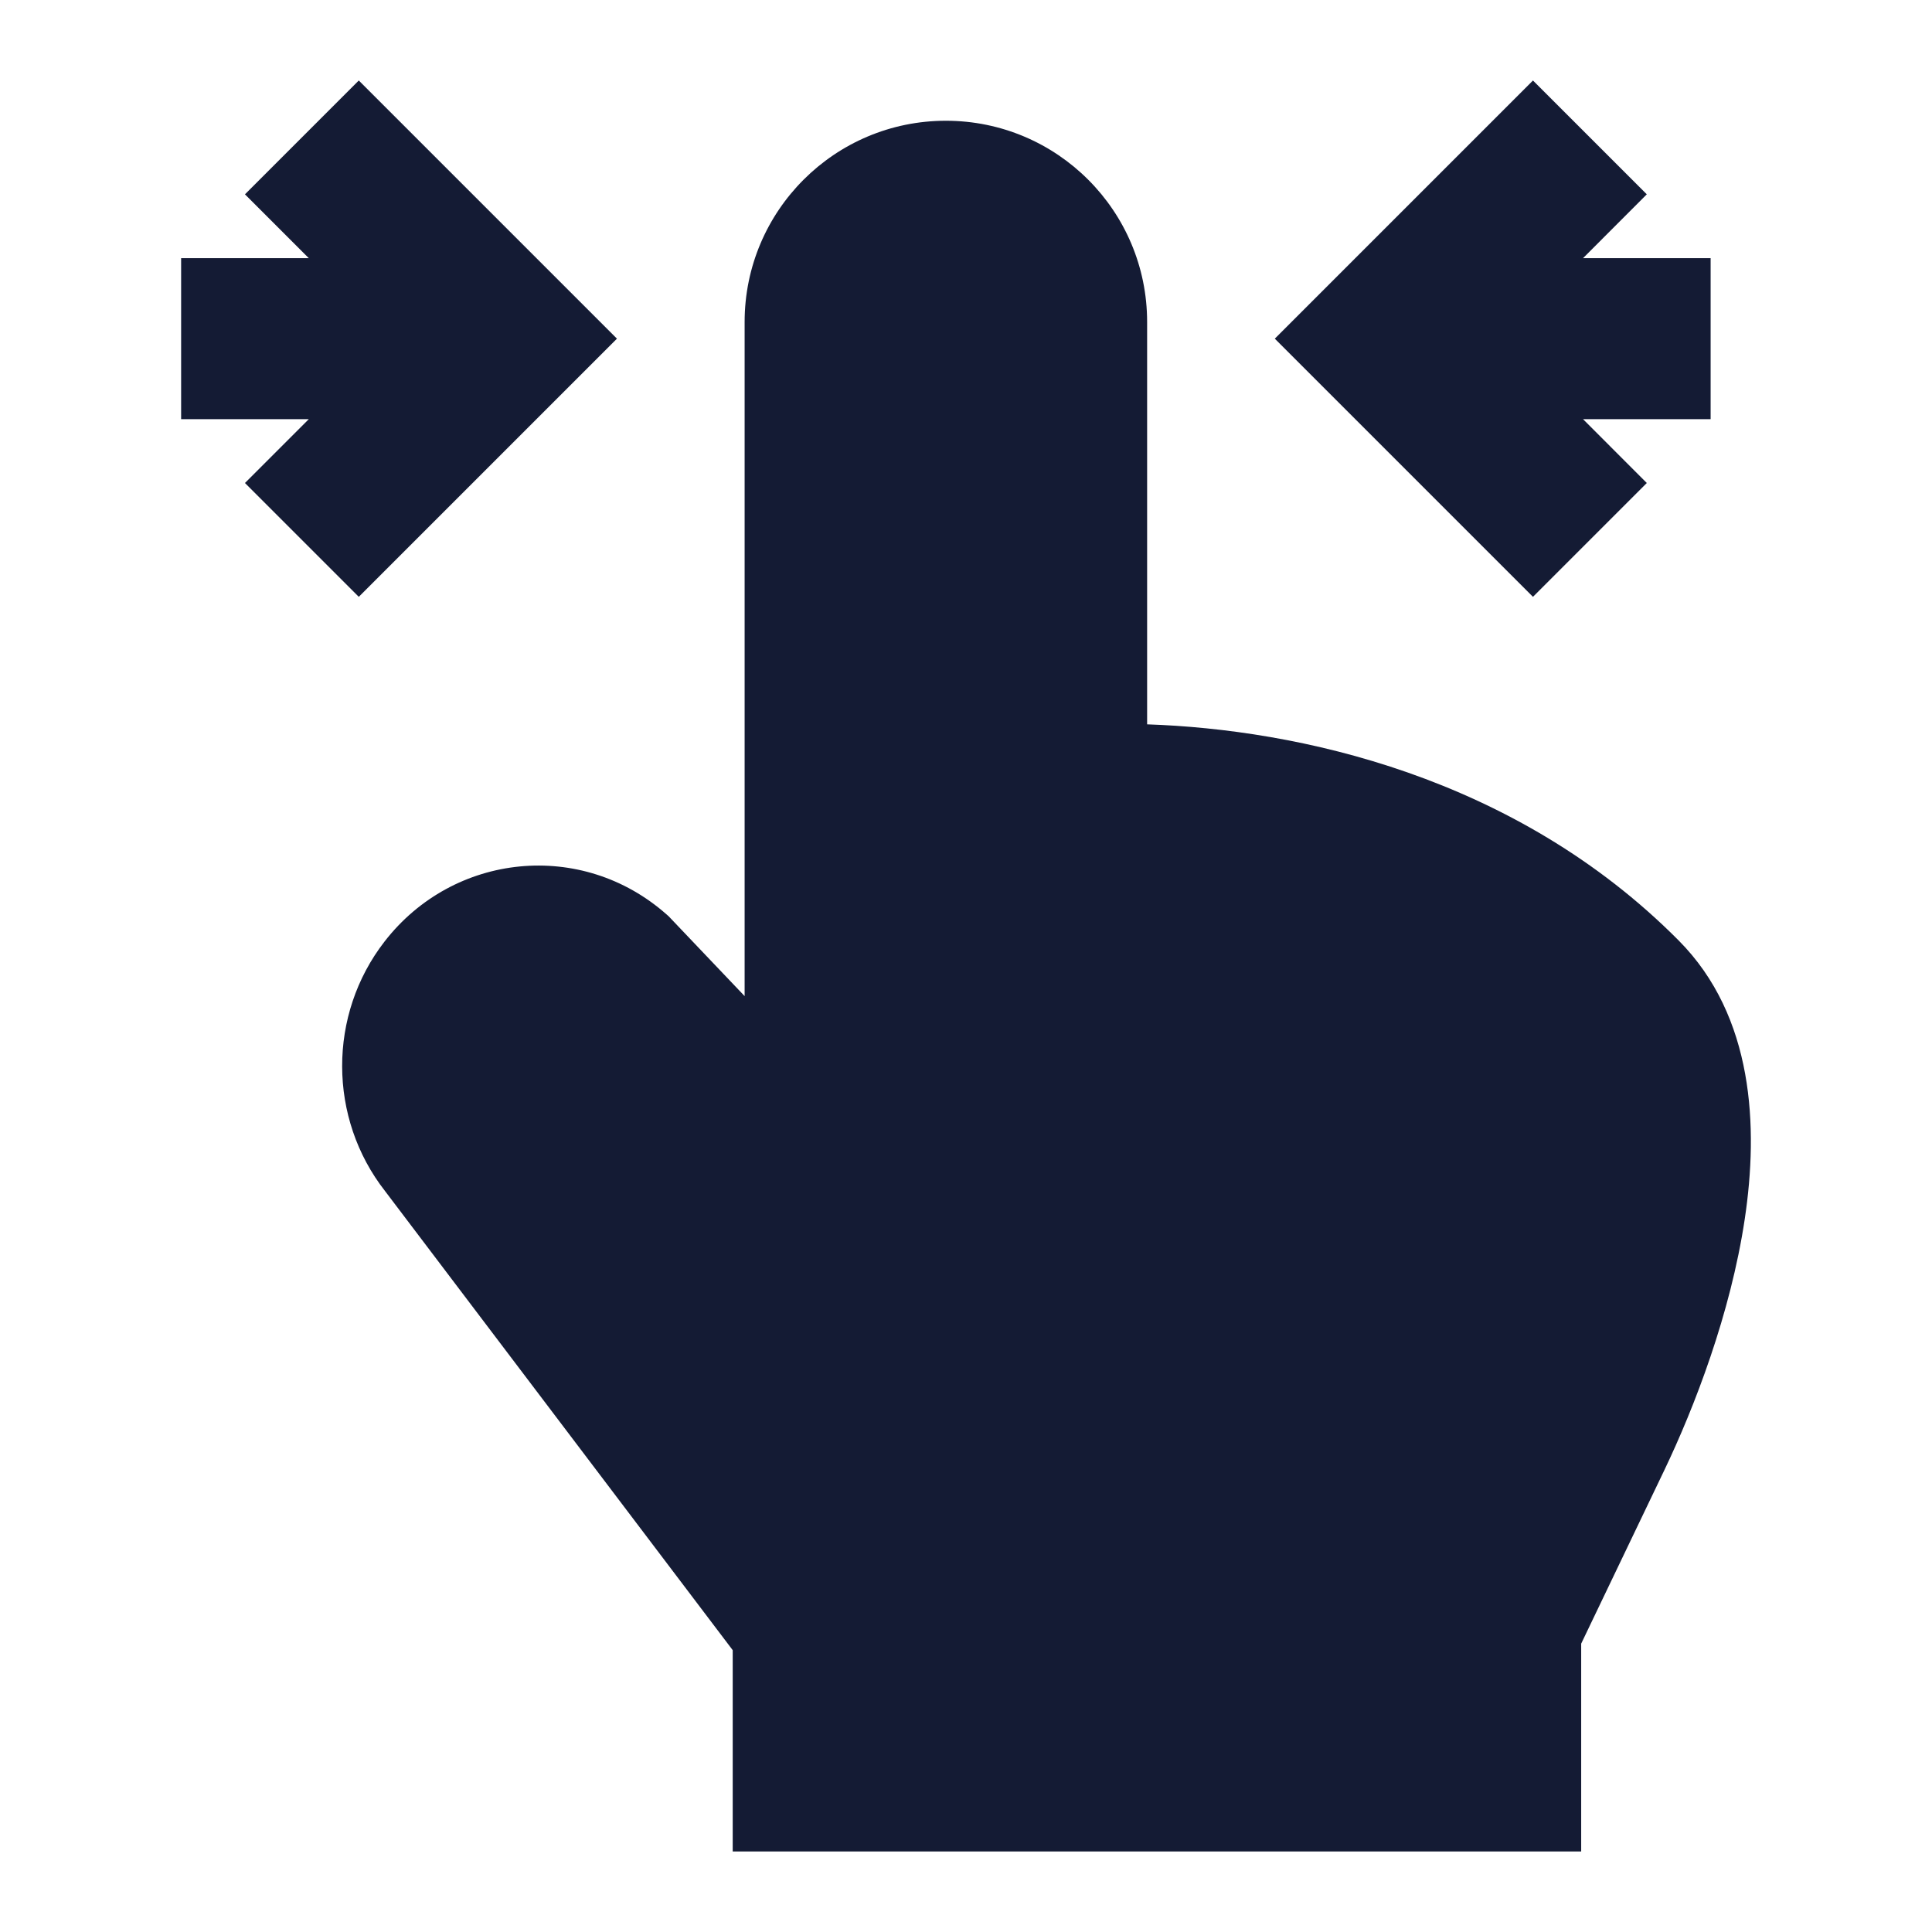 <svg width="24" height="24" viewBox="0 0 24 24" fill="none" xmlns="http://www.w3.org/2000/svg">
<path d="M9.102 20.499L4.784 14.797C4.075 13.891 4.072 12.605 4.777 11.696C5.635 10.589 7.228 10.429 8.28 11.359L8.305 11.381L9.25 12.374V4C9.25 2.619 10.37 1.5 11.75 1.5C13.131 1.5 14.25 2.619 14.25 4V8.998C16.114 9.061 18.819 9.636 20.853 11.683C21.789 12.625 21.845 14.003 21.674 15.143C21.498 16.32 21.047 17.486 20.675 18.263C20.484 18.663 20.207 19.24 19.978 19.717L19.642 20.418V23H9.102V20.499Z" fill="#141B34"/>
<path fill-rule="evenodd" clip-rule="evenodd" d="M19.043 1L20.457 2.414L19.665 3.207H21.25V5.207H19.665L20.457 6L19.043 7.414L15.836 4.207L19.043 1Z" fill="#141B34"/>
<path fill-rule="evenodd" clip-rule="evenodd" d="M4.457 1L7.664 4.207L4.457 7.414L3.043 6L3.836 5.207H2.25V3.207H3.836L3.043 2.414L4.457 1Z" fill="#141B34"/>
</svg>
